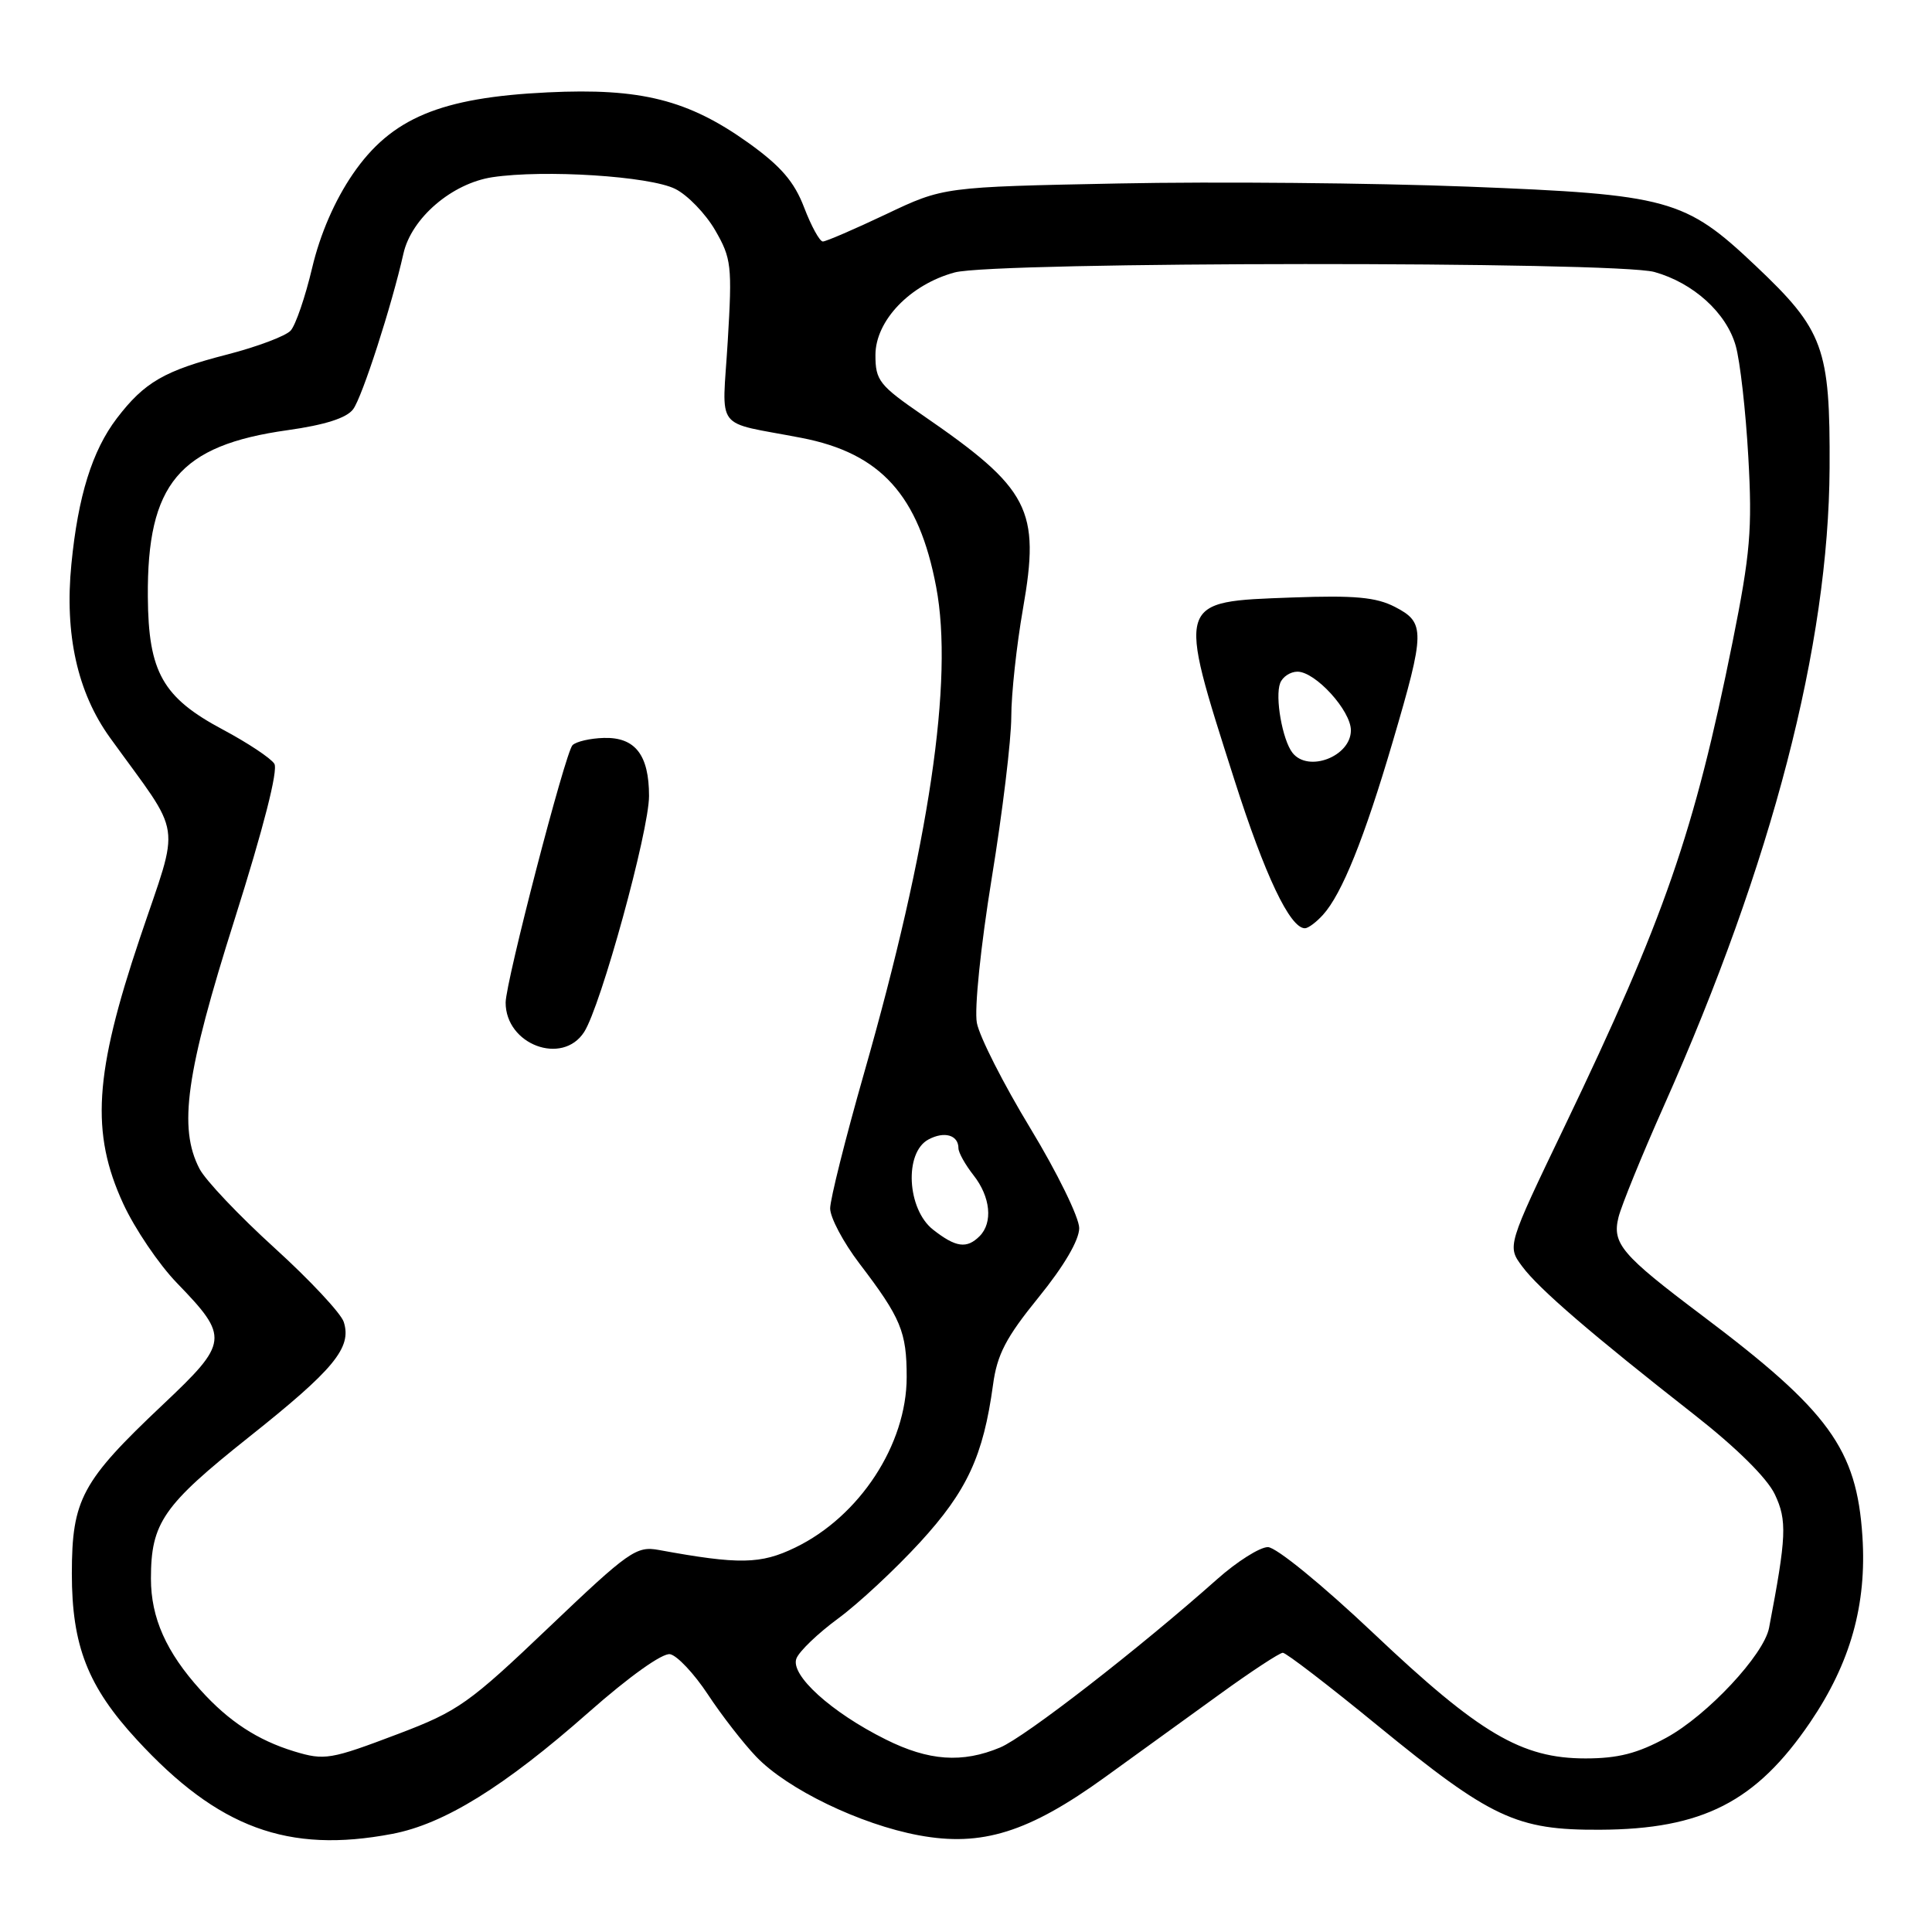 <?xml version="1.0" encoding="UTF-8" standalone="no"?>
<!DOCTYPE svg PUBLIC "-//W3C//DTD SVG 1.1//EN" "http://www.w3.org/Graphics/SVG/1.1/DTD/svg11.dtd" >
<svg xmlns="http://www.w3.org/2000/svg" xmlns:xlink="http://www.w3.org/1999/xlink" version="1.1" viewBox="0 0 256 256">
 <g >
 <path fill="currentColor"
d=" M 51.97 243.00 C 58.83 241.70 66.82 236.76 78.01 226.88 C 83.38 222.14 87.79 219.00 88.79 219.19 C 89.73 219.37 91.98 221.77 93.79 224.51 C 95.59 227.25 98.48 230.97 100.19 232.76 C 104.30 237.07 113.98 241.75 121.76 243.19 C 130.09 244.74 136.30 242.80 146.44 235.47 C 150.60 232.46 157.42 227.53 161.61 224.50 C 165.79 221.47 169.56 219.00 169.98 219.00 C 170.41 219.00 176.05 223.33 182.51 228.62 C 197.57 240.93 200.92 242.51 212.00 242.45 C 225.60 242.39 232.69 238.76 239.86 228.21 C 245.20 220.34 247.37 212.62 246.78 203.58 C 246.02 191.99 242.37 186.97 225.50 174.28 C 214.87 166.28 213.59 164.78 214.46 161.29 C 214.84 159.76 217.55 153.10 220.49 146.50 C 234.84 114.26 242.31 85.49 242.43 62.00 C 242.51 46.08 241.66 43.75 232.60 35.19 C 223.26 26.35 221.14 25.77 194.50 24.73 C 181.85 24.24 161.04 24.05 148.25 24.31 C 125.01 24.77 125.01 24.77 117.40 28.39 C 113.22 30.37 109.45 32.00 109.03 32.00 C 108.61 32.00 107.50 29.97 106.55 27.49 C 105.25 24.08 103.47 22.02 99.21 18.96 C 91.20 13.23 84.92 11.64 72.57 12.24 C 58.36 12.92 51.84 15.65 46.76 23.05 C 44.36 26.55 42.42 31.01 41.36 35.50 C 40.45 39.35 39.17 43.09 38.51 43.81 C 37.85 44.53 34.07 45.95 30.12 46.97 C 21.78 49.11 19.14 50.64 15.48 55.43 C 12.22 59.71 10.34 65.73 9.46 74.75 C 8.54 84.04 10.26 91.76 14.57 97.74 C 24.34 111.28 23.90 108.33 18.54 124.29 C 12.49 142.27 12.00 150.10 16.33 159.50 C 17.85 162.80 21.05 167.53 23.44 170.00 C 30.40 177.20 30.32 177.87 21.56 186.14 C 10.82 196.28 9.53 198.68 9.52 208.50 C 9.52 218.07 11.63 223.47 18.14 230.53 C 28.91 242.22 38.15 245.63 51.97 243.00 Z  M 38.99 232.07 C 34.14 230.59 30.31 228.09 26.58 223.95 C 22.02 218.91 20.00 214.37 20.00 209.18 C 20.00 201.79 21.60 199.48 32.96 190.44 C 44.27 181.45 46.64 178.58 45.55 175.17 C 45.19 174.03 41.06 169.61 36.38 165.36 C 31.69 161.10 27.21 156.38 26.43 154.86 C 23.61 149.42 24.63 142.19 31.10 121.78 C 34.92 109.70 36.88 102.03 36.35 101.20 C 35.88 100.46 32.82 98.43 29.54 96.68 C 21.56 92.43 19.66 89.07 19.59 79.10 C 19.47 64.11 23.75 59.01 38.11 57.00 C 43.04 56.31 45.93 55.39 46.79 54.23 C 47.99 52.64 51.92 40.45 53.46 33.59 C 54.52 28.89 59.89 24.29 65.25 23.48 C 72.13 22.45 86.07 23.34 89.47 25.03 C 91.10 25.84 93.48 28.30 94.76 30.50 C 96.92 34.24 97.03 35.20 96.43 45.20 C 95.70 57.39 94.45 55.75 106.19 58.02 C 116.71 60.05 121.76 65.64 124.05 77.79 C 126.38 90.10 123.14 111.93 114.49 142.21 C 112.02 150.86 110.00 158.92 110.00 160.12 C 110.00 161.33 111.74 164.61 113.87 167.41 C 119.39 174.65 120.14 176.47 120.14 182.47 C 120.14 191.40 113.91 200.93 105.37 205.06 C 100.79 207.28 97.94 207.33 87.30 205.38 C 84.32 204.83 83.34 205.52 72.72 215.64 C 62.16 225.71 60.71 226.74 52.77 229.75 C 43.78 233.16 43.02 233.29 38.99 232.07 Z  M 77.40 136.75 C 79.62 133.31 86.00 110.10 86.00 105.47 C 86.00 100.03 84.16 97.66 80.01 97.78 C 78.20 97.83 76.34 98.26 75.86 98.74 C 74.91 99.69 67.00 130.14 67.00 132.85 C 67.00 138.42 74.51 141.23 77.40 136.75 Z  M 117.35 230.48 C 110.14 226.89 104.68 221.94 105.53 219.76 C 105.90 218.80 108.40 216.41 111.07 214.45 C 113.75 212.48 118.63 207.94 121.92 204.35 C 128.15 197.55 130.29 192.92 131.58 183.50 C 132.12 179.47 133.30 177.22 137.63 171.89 C 140.99 167.75 143.00 164.32 143.00 162.73 C 143.00 161.33 140.09 155.38 136.53 149.51 C 132.97 143.64 129.78 137.36 129.44 135.54 C 129.09 133.68 129.95 125.35 131.41 116.36 C 132.84 107.62 134.00 98.00 134.00 94.98 C 134.00 91.97 134.70 85.52 135.55 80.66 C 137.86 67.50 136.45 64.78 122.25 55.01 C 116.51 51.06 116.00 50.41 116.00 47.05 C 116.00 42.49 120.59 37.70 126.50 36.10 C 131.81 34.65 214.05 34.61 219.22 36.04 C 224.37 37.48 228.75 41.44 229.99 45.81 C 230.57 47.84 231.32 54.47 231.66 60.54 C 232.20 70.14 231.93 73.33 229.58 85.04 C 224.49 110.32 220.56 121.66 207.29 149.31 C 199.70 165.12 199.70 165.12 201.70 167.81 C 203.89 170.77 210.91 176.81 224.56 187.50 C 230.07 191.82 234.14 195.84 235.17 198.00 C 236.82 201.47 236.72 203.60 234.41 215.70 C 233.73 219.27 226.23 227.29 220.81 230.25 C 216.98 232.34 214.40 233.00 210.08 233.00 C 201.62 233.00 196.05 229.72 182.02 216.44 C 175.18 209.97 169.09 205.00 168.00 205.00 C 166.94 205.00 163.91 206.91 161.28 209.25 C 150.85 218.52 135.81 230.18 132.53 231.55 C 127.51 233.65 123.07 233.34 117.35 230.48 Z  M 175.31 121.21 C 177.81 118.45 180.78 111.08 184.55 98.26 C 188.85 83.64 188.87 82.50 184.84 80.42 C 182.34 79.13 179.51 78.87 171.24 79.17 C 155.81 79.74 155.92 79.38 163.56 103.32 C 167.60 116.00 170.93 123.00 172.91 123.00 C 173.34 123.00 174.42 122.20 175.31 121.21 Z  M 123.63 162.93 C 120.18 160.21 119.79 152.72 123.02 150.99 C 125.14 149.85 127.00 150.40 127.00 152.15 C 127.00 152.72 127.90 154.33 129.00 155.73 C 131.25 158.59 131.59 162.01 129.80 163.80 C 128.10 165.50 126.65 165.30 123.63 162.93 Z  M 171.26 99.75 C 169.93 98.05 168.92 92.36 169.63 90.51 C 169.95 89.68 170.98 89.00 171.92 89.00 C 174.30 89.00 179.00 94.16 179.00 96.77 C 179.00 100.23 173.35 102.41 171.26 99.75 Z "/>
</g>
</svg>